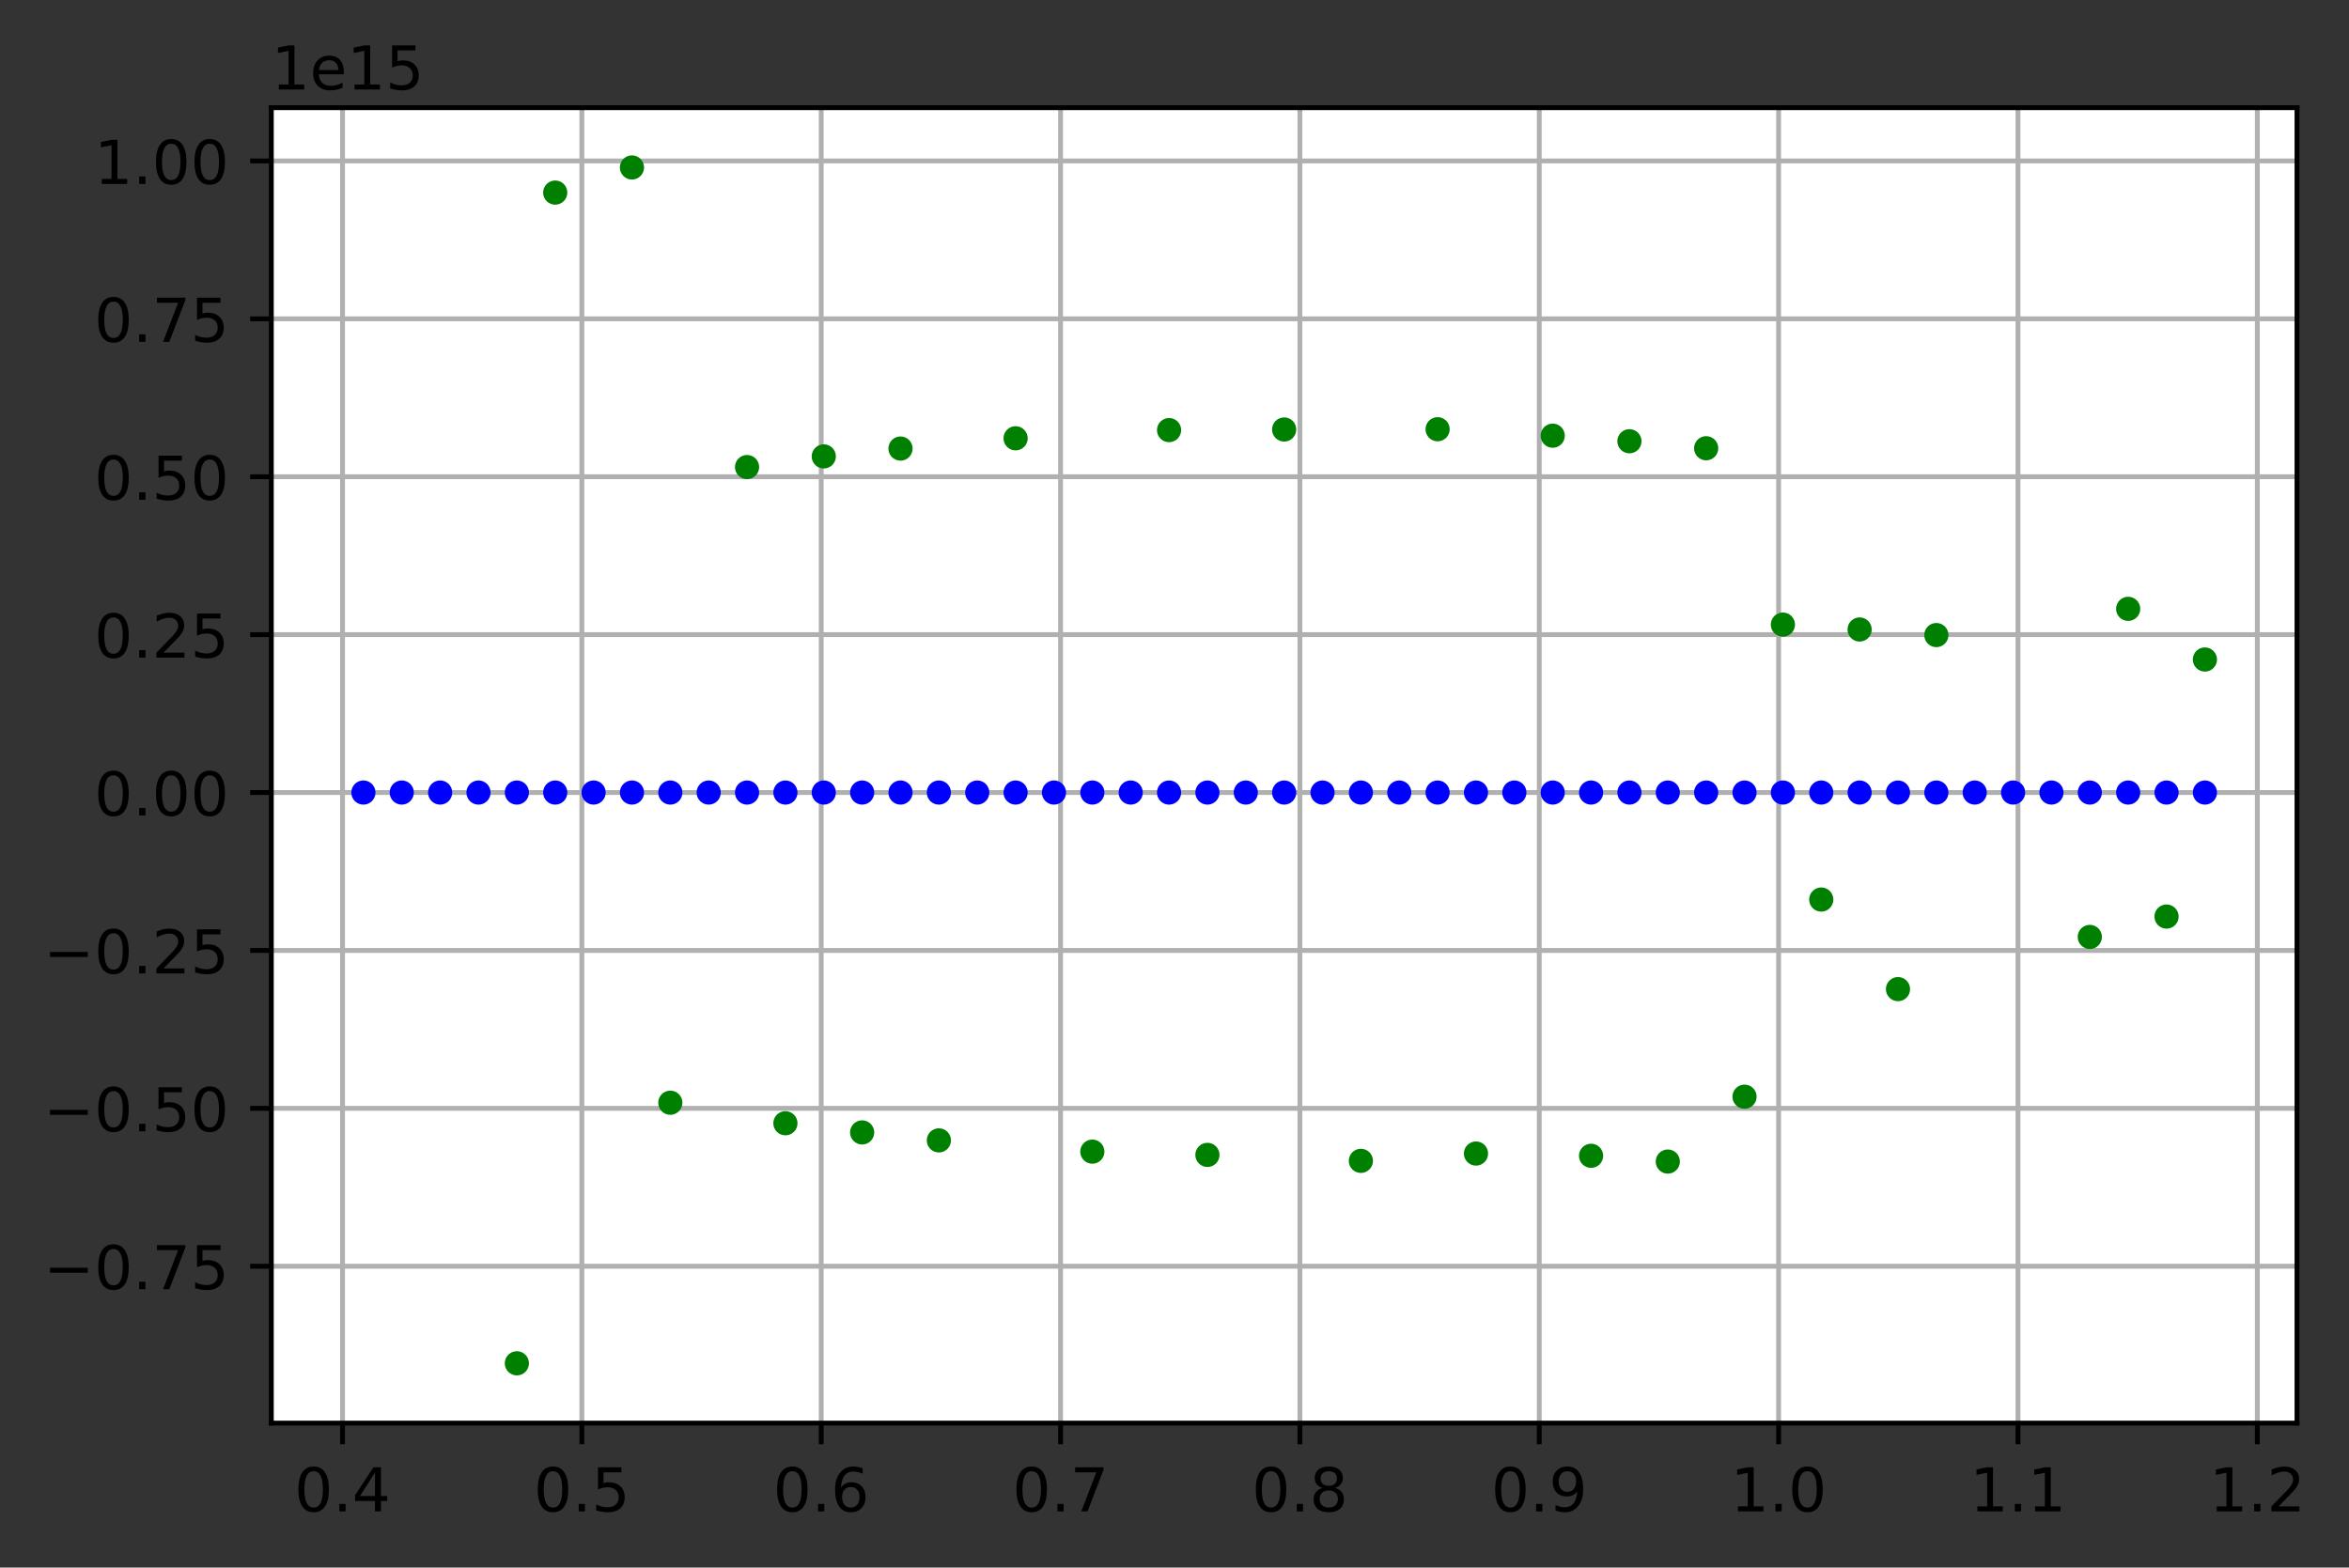 <?xml version="1.0" encoding="utf-8" standalone="no"?>
<!DOCTYPE svg PUBLIC "-//W3C//DTD SVG 1.1//EN"
  "http://www.w3.org/Graphics/SVG/1.1/DTD/svg11.dtd">
<!-- Created with matplotlib (https://matplotlib.org/) -->
<svg height="259.117pt" version="1.1" viewBox="0 0 388.243 259.117" width="388.243pt" xmlns="http://www.w3.org/2000/svg" xmlns:xlink="http://www.w3.org/1999/xlink">
 <rect x="0" y="0" width="388.243" height="259.117" fill="#333333" stroke="none"/>
 <defs>
  <style type="text/css">*{stroke-linecap:butt;stroke-linejoin:round;}</style>
 </defs>
 <g id="figure_1">
  <g id="patch_1">
   <path d="M 0 259.117 
L 388.243 259.117 
L 388.243 0 
L 0 0 
z
" style="fill:none;"/>
  </g>
  <g id="axes_1">
   <g id="patch_2">
    <path d="M 44.845 235.238 
L 379.645 235.238 
L 379.645 17.798 
L 44.845 17.798 
z
" style="fill:#ffffff;"/>
   </g>
   <g id="matplotlib.axis_1">
    <g id="xtick_1">
     <g id="line2d_1">
      <path clip-path="url(#p0ac30e79e3)" d="M 56.611 235.238 
L 56.611 17.798 
" style="fill:none;stroke:#b0b0b0;stroke-linecap:square;stroke-width:0.8;"/>
     </g>
     <g id="line2d_2">
      <defs>
       <path d="M 0 0 
L 0 3.5 
" id="m129548ffa1" style="stroke:#000000;stroke-width:0.8;"/>
      </defs>
      <g>
       <use style="stroke:#000000;stroke-width:0.8;" x="56.611" xlink:href="#m129548ffa1" y="235.238"/>
      </g>
     </g>
     <g id="text_1">
      <!-- 0.4 -->
      <g transform="translate(48.659 249.837)scale(0.1 -0.1)">
       <defs>
        <path d="M 31.781 66.406 
Q 24.172 66.406 20.328 58.906 
Q 16.5 51.422 16.5 36.375 
Q 16.5 21.391 20.328 13.891 
Q 24.172 6.391 31.781 6.391 
Q 39.453 6.391 43.281 13.891 
Q 47.125 21.391 47.125 36.375 
Q 47.125 51.422 43.281 58.906 
Q 39.453 66.406 31.781 66.406 
z
M 31.781 74.219 
Q 44.047 74.219 50.516 64.516 
Q 56.984 54.828 56.984 36.375 
Q 56.984 17.969 50.516 8.266 
Q 44.047 -1.422 31.781 -1.422 
Q 19.531 -1.422 13.062 8.266 
Q 6.594 17.969 6.594 36.375 
Q 6.594 54.828 13.062 64.516 
Q 19.531 74.219 31.781 74.219 
z
" id="DejaVuSans-48"/>
        <path d="M 10.688 12.406 
L 21 12.406 
L 21 0 
L 10.688 0 
z
" id="DejaVuSans-46"/>
        <path d="M 37.797 64.312 
L 12.891 25.391 
L 37.797 25.391 
z
M 35.203 72.906 
L 47.609 72.906 
L 47.609 25.391 
L 58.016 25.391 
L 58.016 17.188 
L 47.609 17.188 
L 47.609 0 
L 37.797 0 
L 37.797 17.188 
L 4.891 17.188 
L 4.891 26.703 
z
" id="DejaVuSans-52"/>
       </defs>
       <use xlink:href="#DejaVuSans-48"/>
       <use x="63.623" xlink:href="#DejaVuSans-46"/>
       <use x="95.41" xlink:href="#DejaVuSans-52"/>
      </g>
     </g>
    </g>
    <g id="xtick_2">
     <g id="line2d_3">
      <path clip-path="url(#p0ac30e79e3)" d="M 96.171 235.238 
L 96.171 17.798 
" style="fill:none;stroke:#b0b0b0;stroke-linecap:square;stroke-width:0.8;"/>
     </g>
     <g id="line2d_4">
      <g>
       <use style="stroke:#000000;stroke-width:0.8;" x="96.171" xlink:href="#m129548ffa1" y="235.238"/>
      </g>
     </g>
     <g id="text_2">
      <!-- 0.5 -->
      <g transform="translate(88.219 249.837)scale(0.1 -0.1)">
       <defs>
        <path d="M 10.797 72.906 
L 49.516 72.906 
L 49.516 64.594 
L 19.828 64.594 
L 19.828 46.734 
Q 21.969 47.469 24.109 47.828 
Q 26.266 48.188 28.422 48.188 
Q 40.625 48.188 47.75 41.5 
Q 54.891 34.812 54.891 23.391 
Q 54.891 11.625 47.562 5.094 
Q 40.234 -1.422 26.906 -1.422 
Q 22.312 -1.422 17.547 -0.641 
Q 12.797 0.141 7.719 1.703 
L 7.719 11.625 
Q 12.109 9.234 16.797 8.062 
Q 21.484 6.891 26.703 6.891 
Q 35.156 6.891 40.078 11.328 
Q 45.016 15.766 45.016 23.391 
Q 45.016 31 40.078 35.438 
Q 35.156 39.891 26.703 39.891 
Q 22.75 39.891 18.812 39.016 
Q 14.891 38.141 10.797 36.281 
z
" id="DejaVuSans-53"/>
       </defs>
       <use xlink:href="#DejaVuSans-48"/>
       <use x="63.623" xlink:href="#DejaVuSans-46"/>
       <use x="95.41" xlink:href="#DejaVuSans-53"/>
      </g>
     </g>
    </g>
    <g id="xtick_3">
     <g id="line2d_5">
      <path clip-path="url(#p0ac30e79e3)" d="M 135.731 235.238 
L 135.731 17.798 
" style="fill:none;stroke:#b0b0b0;stroke-linecap:square;stroke-width:0.8;"/>
     </g>
     <g id="line2d_6">
      <g>
       <use style="stroke:#000000;stroke-width:0.8;" x="135.731" xlink:href="#m129548ffa1" y="235.238"/>
      </g>
     </g>
     <g id="text_3">
      <!-- 0.6 -->
      <g transform="translate(127.78 249.837)scale(0.1 -0.1)">
       <defs>
        <path d="M 33.016 40.375 
Q 26.375 40.375 22.484 35.828 
Q 18.609 31.297 18.609 23.391 
Q 18.609 15.531 22.484 10.953 
Q 26.375 6.391 33.016 6.391 
Q 39.656 6.391 43.531 10.953 
Q 47.406 15.531 47.406 23.391 
Q 47.406 31.297 43.531 35.828 
Q 39.656 40.375 33.016 40.375 
z
M 52.594 71.297 
L 52.594 62.312 
Q 48.875 64.062 45.094 64.984 
Q 41.312 65.922 37.594 65.922 
Q 27.828 65.922 22.672 59.328 
Q 17.531 52.734 16.797 39.406 
Q 19.672 43.656 24.016 45.922 
Q 28.375 48.188 33.594 48.188 
Q 44.578 48.188 50.953 41.516 
Q 57.328 34.859 57.328 23.391 
Q 57.328 12.156 50.688 5.359 
Q 44.047 -1.422 33.016 -1.422 
Q 20.359 -1.422 13.672 8.266 
Q 6.984 17.969 6.984 36.375 
Q 6.984 53.656 15.188 63.938 
Q 23.391 74.219 37.203 74.219 
Q 40.922 74.219 44.703 73.484 
Q 48.484 72.75 52.594 71.297 
z
" id="DejaVuSans-54"/>
       </defs>
       <use xlink:href="#DejaVuSans-48"/>
       <use x="63.623" xlink:href="#DejaVuSans-46"/>
       <use x="95.41" xlink:href="#DejaVuSans-54"/>
      </g>
     </g>
    </g>
    <g id="xtick_4">
     <g id="line2d_7">
      <path clip-path="url(#p0ac30e79e3)" d="M 175.291 235.238 
L 175.291 17.798 
" style="fill:none;stroke:#b0b0b0;stroke-linecap:square;stroke-width:0.8;"/>
     </g>
     <g id="line2d_8">
      <g>
       <use style="stroke:#000000;stroke-width:0.8;" x="175.291" xlink:href="#m129548ffa1" y="235.238"/>
      </g>
     </g>
     <g id="text_4">
      <!-- 0.7 -->
      <g transform="translate(167.34 249.837)scale(0.1 -0.1)">
       <defs>
        <path d="M 8.203 72.906 
L 55.078 72.906 
L 55.078 68.703 
L 28.609 0 
L 18.312 0 
L 43.219 64.594 
L 8.203 64.594 
z
" id="DejaVuSans-55"/>
       </defs>
       <use xlink:href="#DejaVuSans-48"/>
       <use x="63.623" xlink:href="#DejaVuSans-46"/>
       <use x="95.41" xlink:href="#DejaVuSans-55"/>
      </g>
     </g>
    </g>
    <g id="xtick_5">
     <g id="line2d_9">
      <path clip-path="url(#p0ac30e79e3)" d="M 214.851 235.238 
L 214.851 17.798 
" style="fill:none;stroke:#b0b0b0;stroke-linecap:square;stroke-width:0.8;"/>
     </g>
     <g id="line2d_10">
      <g>
       <use style="stroke:#000000;stroke-width:0.8;" x="214.851" xlink:href="#m129548ffa1" y="235.238"/>
      </g>
     </g>
     <g id="text_5">
      <!-- 0.8 -->
      <g transform="translate(206.9 249.837)scale(0.1 -0.1)">
       <defs>
        <path d="M 31.781 34.625 
Q 24.75 34.625 20.719 30.859 
Q 16.703 27.094 16.703 20.516 
Q 16.703 13.922 20.719 10.156 
Q 24.75 6.391 31.781 6.391 
Q 38.812 6.391 42.859 10.172 
Q 46.922 13.969 46.922 20.516 
Q 46.922 27.094 42.891 30.859 
Q 38.875 34.625 31.781 34.625 
z
M 21.922 38.812 
Q 15.578 40.375 12.031 44.719 
Q 8.5 49.078 8.5 55.328 
Q 8.5 64.062 14.719 69.141 
Q 20.953 74.219 31.781 74.219 
Q 42.672 74.219 48.875 69.141 
Q 55.078 64.062 55.078 55.328 
Q 55.078 49.078 51.531 44.719 
Q 48 40.375 41.703 38.812 
Q 48.828 37.156 52.797 32.312 
Q 56.781 27.484 56.781 20.516 
Q 56.781 9.906 50.312 4.234 
Q 43.844 -1.422 31.781 -1.422 
Q 19.734 -1.422 13.25 4.234 
Q 6.781 9.906 6.781 20.516 
Q 6.781 27.484 10.781 32.312 
Q 14.797 37.156 21.922 38.812 
z
M 18.312 54.391 
Q 18.312 48.734 21.844 45.562 
Q 25.391 42.391 31.781 42.391 
Q 38.141 42.391 41.719 45.562 
Q 45.312 48.734 45.312 54.391 
Q 45.312 60.062 41.719 63.234 
Q 38.141 66.406 31.781 66.406 
Q 25.391 66.406 21.844 63.234 
Q 18.312 60.062 18.312 54.391 
z
" id="DejaVuSans-56"/>
       </defs>
       <use xlink:href="#DejaVuSans-48"/>
       <use x="63.623" xlink:href="#DejaVuSans-46"/>
       <use x="95.41" xlink:href="#DejaVuSans-56"/>
      </g>
     </g>
    </g>
    <g id="xtick_6">
     <g id="line2d_11">
      <path clip-path="url(#p0ac30e79e3)" d="M 254.411 235.238 
L 254.411 17.798 
" style="fill:none;stroke:#b0b0b0;stroke-linecap:square;stroke-width:0.8;"/>
     </g>
     <g id="line2d_12">
      <g>
       <use style="stroke:#000000;stroke-width:0.8;" x="254.411" xlink:href="#m129548ffa1" y="235.238"/>
      </g>
     </g>
     <g id="text_6">
      <!-- 0.9 -->
      <g transform="translate(246.46 249.837)scale(0.1 -0.1)">
       <defs>
        <path d="M 10.984 1.516 
L 10.984 10.5 
Q 14.703 8.734 18.5 7.812 
Q 22.312 6.891 25.984 6.891 
Q 35.75 6.891 40.891 13.453 
Q 46.047 20.016 46.781 33.406 
Q 43.953 29.203 39.594 26.953 
Q 35.25 24.703 29.984 24.703 
Q 19.047 24.703 12.672 31.312 
Q 6.297 37.938 6.297 49.422 
Q 6.297 60.641 12.938 67.422 
Q 19.578 74.219 30.609 74.219 
Q 43.266 74.219 49.922 64.516 
Q 56.594 54.828 56.594 36.375 
Q 56.594 19.141 48.406 8.859 
Q 40.234 -1.422 26.422 -1.422 
Q 22.703 -1.422 18.891 -0.688 
Q 15.094 0.047 10.984 1.516 
z
M 30.609 32.422 
Q 37.25 32.422 41.125 36.953 
Q 45.016 41.5 45.016 49.422 
Q 45.016 57.281 41.125 61.844 
Q 37.25 66.406 30.609 66.406 
Q 23.969 66.406 20.094 61.844 
Q 16.219 57.281 16.219 49.422 
Q 16.219 41.5 20.094 36.953 
Q 23.969 32.422 30.609 32.422 
z
" id="DejaVuSans-57"/>
       </defs>
       <use xlink:href="#DejaVuSans-48"/>
       <use x="63.623" xlink:href="#DejaVuSans-46"/>
       <use x="95.41" xlink:href="#DejaVuSans-57"/>
      </g>
     </g>
    </g>
    <g id="xtick_7">
     <g id="line2d_13">
      <path clip-path="url(#p0ac30e79e3)" d="M 293.972 235.238 
L 293.972 17.798 
" style="fill:none;stroke:#b0b0b0;stroke-linecap:square;stroke-width:0.8;"/>
     </g>
     <g id="line2d_14">
      <g>
       <use style="stroke:#000000;stroke-width:0.8;" x="293.972" xlink:href="#m129548ffa1" y="235.238"/>
      </g>
     </g>
     <g id="text_7">
      <!-- 1.0 -->
      <g transform="translate(286.02 249.837)scale(0.1 -0.1)">
       <defs>
        <path d="M 12.406 8.297 
L 28.516 8.297 
L 28.516 63.922 
L 10.984 60.406 
L 10.984 69.391 
L 28.422 72.906 
L 38.281 72.906 
L 38.281 8.297 
L 54.391 8.297 
L 54.391 0 
L 12.406 0 
z
" id="DejaVuSans-49"/>
       </defs>
       <use xlink:href="#DejaVuSans-49"/>
       <use x="63.623" xlink:href="#DejaVuSans-46"/>
       <use x="95.41" xlink:href="#DejaVuSans-48"/>
      </g>
     </g>
    </g>
    <g id="xtick_8">
     <g id="line2d_15">
      <path clip-path="url(#p0ac30e79e3)" d="M 333.532 235.238 
L 333.532 17.798 
" style="fill:none;stroke:#b0b0b0;stroke-linecap:square;stroke-width:0.8;"/>
     </g>
     <g id="line2d_16">
      <g>
       <use style="stroke:#000000;stroke-width:0.8;" x="333.532" xlink:href="#m129548ffa1" y="235.238"/>
      </g>
     </g>
     <g id="text_8">
      <!-- 1.1 -->
      <g transform="translate(325.58 249.837)scale(0.1 -0.1)">
       <use xlink:href="#DejaVuSans-49"/>
       <use x="63.623" xlink:href="#DejaVuSans-46"/>
       <use x="95.41" xlink:href="#DejaVuSans-49"/>
      </g>
     </g>
    </g>
    <g id="xtick_9">
     <g id="line2d_17">
      <path clip-path="url(#p0ac30e79e3)" d="M 373.092 235.238 
L 373.092 17.798 
" style="fill:none;stroke:#b0b0b0;stroke-linecap:square;stroke-width:0.8;"/>
     </g>
     <g id="line2d_18">
      <g>
       <use style="stroke:#000000;stroke-width:0.8;" x="373.092" xlink:href="#m129548ffa1" y="235.238"/>
      </g>
     </g>
     <g id="text_9">
      <!-- 1.2 -->
      <g transform="translate(365.14 249.837)scale(0.1 -0.1)">
       <defs>
        <path d="M 19.188 8.297 
L 53.609 8.297 
L 53.609 0 
L 7.328 0 
L 7.328 8.297 
Q 12.938 14.109 22.625 23.891 
Q 32.328 33.688 34.812 36.531 
Q 39.547 41.844 41.422 45.531 
Q 43.312 49.219 43.312 52.781 
Q 43.312 58.594 39.234 62.25 
Q 35.156 65.922 28.609 65.922 
Q 23.969 65.922 18.812 64.312 
Q 13.672 62.703 7.812 59.422 
L 7.812 69.391 
Q 13.766 71.781 18.938 73 
Q 24.125 74.219 28.422 74.219 
Q 39.75 74.219 46.484 68.547 
Q 53.219 62.891 53.219 53.422 
Q 53.219 48.922 51.531 44.891 
Q 49.859 40.875 45.406 35.406 
Q 44.188 33.984 37.641 27.219 
Q 31.109 20.453 19.188 8.297 
z
" id="DejaVuSans-50"/>
       </defs>
       <use xlink:href="#DejaVuSans-49"/>
       <use x="63.623" xlink:href="#DejaVuSans-46"/>
       <use x="95.41" xlink:href="#DejaVuSans-50"/>
      </g>
     </g>
    </g>
   </g>
   <g id="matplotlib.axis_2">
    <g id="ytick_1">
     <g id="line2d_19">
      <path clip-path="url(#p0ac30e79e3)" d="M 44.845 209.309 
L 379.645 209.309 
" style="fill:none;stroke:#b0b0b0;stroke-linecap:square;stroke-width:0.8;"/>
     </g>
     <g id="line2d_20">
      <defs>
       <path d="M 0 0 
L -3.5 0 
" id="m5315a0584b" style="stroke:#000000;stroke-width:0.8;"/>
      </defs>
      <g>
       <use style="stroke:#000000;stroke-width:0.8;" x="44.845" xlink:href="#m5315a0584b" y="209.309"/>
      </g>
     </g>
     <g id="text_10">
      <!-- −0.75 -->
      <g transform="translate(7.2 213.108)scale(0.1 -0.1)">
       <defs>
        <path d="M 10.594 35.5 
L 73.188 35.5 
L 73.188 27.203 
L 10.594 27.203 
z
" id="DejaVuSans-8722"/>
       </defs>
       <use xlink:href="#DejaVuSans-8722"/>
       <use x="83.789" xlink:href="#DejaVuSans-48"/>
       <use x="147.412" xlink:href="#DejaVuSans-46"/>
       <use x="179.199" xlink:href="#DejaVuSans-55"/>
       <use x="242.822" xlink:href="#DejaVuSans-53"/>
      </g>
     </g>
    </g>
    <g id="ytick_2">
     <g id="line2d_21">
      <path clip-path="url(#p0ac30e79e3)" d="M 44.845 183.208 
L 379.645 183.208 
" style="fill:none;stroke:#b0b0b0;stroke-linecap:square;stroke-width:0.8;"/>
     </g>
     <g id="line2d_22">
      <g>
       <use style="stroke:#000000;stroke-width:0.8;" x="44.845" xlink:href="#m5315a0584b" y="183.208"/>
      </g>
     </g>
     <g id="text_11">
      <!-- −0.50 -->
      <g transform="translate(7.2 187.008)scale(0.1 -0.1)">
       <use xlink:href="#DejaVuSans-8722"/>
       <use x="83.789" xlink:href="#DejaVuSans-48"/>
       <use x="147.412" xlink:href="#DejaVuSans-46"/>
       <use x="179.199" xlink:href="#DejaVuSans-53"/>
       <use x="242.822" xlink:href="#DejaVuSans-48"/>
      </g>
     </g>
    </g>
    <g id="ytick_3">
     <g id="line2d_23">
      <path clip-path="url(#p0ac30e79e3)" d="M 44.845 157.108 
L 379.645 157.108 
" style="fill:none;stroke:#b0b0b0;stroke-linecap:square;stroke-width:0.8;"/>
     </g>
     <g id="line2d_24">
      <g>
       <use style="stroke:#000000;stroke-width:0.8;" x="44.845" xlink:href="#m5315a0584b" y="157.108"/>
      </g>
     </g>
     <g id="text_12">
      <!-- −0.25 -->
      <g transform="translate(7.2 160.907)scale(0.1 -0.1)">
       <use xlink:href="#DejaVuSans-8722"/>
       <use x="83.789" xlink:href="#DejaVuSans-48"/>
       <use x="147.412" xlink:href="#DejaVuSans-46"/>
       <use x="179.199" xlink:href="#DejaVuSans-50"/>
       <use x="242.822" xlink:href="#DejaVuSans-53"/>
      </g>
     </g>
    </g>
    <g id="ytick_4">
     <g id="line2d_25">
      <path clip-path="url(#p0ac30e79e3)" d="M 44.845 131.007 
L 379.645 131.007 
" style="fill:none;stroke:#b0b0b0;stroke-linecap:square;stroke-width:0.8;"/>
     </g>
     <g id="line2d_26">
      <g>
       <use style="stroke:#000000;stroke-width:0.8;" x="44.845" xlink:href="#m5315a0584b" y="131.007"/>
      </g>
     </g>
     <g id="text_13">
      <!-- 0.00 -->
      <g transform="translate(15.58 134.806)scale(0.1 -0.1)">
       <use xlink:href="#DejaVuSans-48"/>
       <use x="63.623" xlink:href="#DejaVuSans-46"/>
       <use x="95.41" xlink:href="#DejaVuSans-48"/>
       <use x="159.033" xlink:href="#DejaVuSans-48"/>
      </g>
     </g>
    </g>
    <g id="ytick_5">
     <g id="line2d_27">
      <path clip-path="url(#p0ac30e79e3)" d="M 44.845 104.906 
L 379.645 104.906 
" style="fill:none;stroke:#b0b0b0;stroke-linecap:square;stroke-width:0.8;"/>
     </g>
     <g id="line2d_28">
      <g>
       <use style="stroke:#000000;stroke-width:0.8;" x="44.845" xlink:href="#m5315a0584b" y="104.906"/>
      </g>
     </g>
     <g id="text_14">
      <!-- 0.25 -->
      <g transform="translate(15.58 108.705)scale(0.1 -0.1)">
       <use xlink:href="#DejaVuSans-48"/>
       <use x="63.623" xlink:href="#DejaVuSans-46"/>
       <use x="95.41" xlink:href="#DejaVuSans-50"/>
       <use x="159.033" xlink:href="#DejaVuSans-53"/>
      </g>
     </g>
    </g>
    <g id="ytick_6">
     <g id="line2d_29">
      <path clip-path="url(#p0ac30e79e3)" d="M 44.845 78.805 
L 379.645 78.805 
" style="fill:none;stroke:#b0b0b0;stroke-linecap:square;stroke-width:0.8;"/>
     </g>
     <g id="line2d_30">
      <g>
       <use style="stroke:#000000;stroke-width:0.8;" x="44.845" xlink:href="#m5315a0584b" y="78.805"/>
      </g>
     </g>
     <g id="text_15">
      <!-- 0.50 -->
      <g transform="translate(15.58 82.605)scale(0.1 -0.1)">
       <use xlink:href="#DejaVuSans-48"/>
       <use x="63.623" xlink:href="#DejaVuSans-46"/>
       <use x="95.41" xlink:href="#DejaVuSans-53"/>
       <use x="159.033" xlink:href="#DejaVuSans-48"/>
      </g>
     </g>
    </g>
    <g id="ytick_7">
     <g id="line2d_31">
      <path clip-path="url(#p0ac30e79e3)" d="M 44.845 52.705 
L 379.645 52.705 
" style="fill:none;stroke:#b0b0b0;stroke-linecap:square;stroke-width:0.8;"/>
     </g>
     <g id="line2d_32">
      <g>
       <use style="stroke:#000000;stroke-width:0.8;" x="44.845" xlink:href="#m5315a0584b" y="52.705"/>
      </g>
     </g>
     <g id="text_16">
      <!-- 0.75 -->
      <g transform="translate(15.58 56.504)scale(0.1 -0.1)">
       <use xlink:href="#DejaVuSans-48"/>
       <use x="63.623" xlink:href="#DejaVuSans-46"/>
       <use x="95.41" xlink:href="#DejaVuSans-55"/>
       <use x="159.033" xlink:href="#DejaVuSans-53"/>
      </g>
     </g>
    </g>
    <g id="ytick_8">
     <g id="line2d_33">
      <path clip-path="url(#p0ac30e79e3)" d="M 44.845 26.604 
L 379.645 26.604 
" style="fill:none;stroke:#b0b0b0;stroke-linecap:square;stroke-width:0.8;"/>
     </g>
     <g id="line2d_34">
      <g>
       <use style="stroke:#000000;stroke-width:0.8;" x="44.845" xlink:href="#m5315a0584b" y="26.604"/>
      </g>
     </g>
     <g id="text_17">
      <!-- 1.00 -->
      <g transform="translate(15.58 30.403)scale(0.1 -0.1)">
       <use xlink:href="#DejaVuSans-49"/>
       <use x="63.623" xlink:href="#DejaVuSans-46"/>
       <use x="95.41" xlink:href="#DejaVuSans-48"/>
       <use x="159.033" xlink:href="#DejaVuSans-48"/>
      </g>
     </g>
    </g>
    <g id="text_18">
     <!-- 1e15 -->
     <g transform="translate(44.845 14.798)scale(0.1 -0.1)">
      <defs>
       <path d="M 56.203 29.594 
L 56.203 25.203 
L 14.891 25.203 
Q 15.484 15.922 20.484 11.062 
Q 25.484 6.203 34.422 6.203 
Q 39.594 6.203 44.453 7.469 
Q 49.312 8.734 54.109 11.281 
L 54.109 2.781 
Q 49.266 0.734 44.188 -0.344 
Q 39.109 -1.422 33.891 -1.422 
Q 20.797 -1.422 13.156 6.188 
Q 5.516 13.812 5.516 26.812 
Q 5.516 40.234 12.766 48.109 
Q 20.016 56 32.328 56 
Q 43.359 56 49.781 48.891 
Q 56.203 41.797 56.203 29.594 
z
M 47.219 32.234 
Q 47.125 39.594 43.094 43.984 
Q 39.062 48.391 32.422 48.391 
Q 24.906 48.391 20.391 44.141 
Q 15.875 39.891 15.188 32.172 
z
" id="DejaVuSans-101"/>
      </defs>
      <use xlink:href="#DejaVuSans-49"/>
      <use x="63.623" xlink:href="#DejaVuSans-101"/>
      <use x="125.146" xlink:href="#DejaVuSans-49"/>
      <use x="188.77" xlink:href="#DejaVuSans-53"/>
     </g>
    </g>
   </g>
   <g id="line2d_35">
    <defs>
     <path d="M 0 1.5 
C 0.398 1.5 0.779 1.342 1.061 1.061 
C 1.342 0.779 1.5 0.398 1.5 0 
C 1.5 -0.398 1.342 -0.779 1.061 -1.061 
C 0.779 -1.342 0.398 -1.5 0 -1.5 
C -0.398 -1.5 -0.779 -1.342 -1.061 -1.061 
C -1.342 -0.779 -1.5 -0.398 -1.5 0 
C -1.5 0.398 -1.342 0.779 -1.061 1.061 
C -0.779 1.342 -0.398 1.5 0 1.5 
z
" id="m0776bcca5c" style="stroke:#0000ff;"/>
    </defs>
    <g clip-path="url(#p0ac30e79e3)">
     <use style="fill:#0000ff;stroke:#0000ff;" x="60.063" xlink:href="#m0776bcca5c" y="131.007"/>
     <use style="fill:#0000ff;stroke:#0000ff;" x="66.404" xlink:href="#m0776bcca5c" y="131.007"/>
     <use style="fill:#0000ff;stroke:#0000ff;" x="72.745" xlink:href="#m0776bcca5c" y="131.007"/>
     <use style="fill:#0000ff;stroke:#0000ff;" x="79.086" xlink:href="#m0776bcca5c" y="131.007"/>
     <use style="fill:#0000ff;stroke:#0000ff;" x="85.427" xlink:href="#m0776bcca5c" y="131.007"/>
     <use style="fill:#0000ff;stroke:#0000ff;" x="91.768" xlink:href="#m0776bcca5c" y="131.007"/>
     <use style="fill:#0000ff;stroke:#0000ff;" x="98.109" xlink:href="#m0776bcca5c" y="131.007"/>
     <use style="fill:#0000ff;stroke:#0000ff;" x="104.45" xlink:href="#m0776bcca5c" y="131.007"/>
     <use style="fill:#0000ff;stroke:#0000ff;" x="110.791" xlink:href="#m0776bcca5c" y="131.007"/>
     <use style="fill:#0000ff;stroke:#0000ff;" x="117.132" xlink:href="#m0776bcca5c" y="131.007"/>
     <use style="fill:#0000ff;stroke:#0000ff;" x="123.473" xlink:href="#m0776bcca5c" y="131.007"/>
     <use style="fill:#0000ff;stroke:#0000ff;" x="129.813" xlink:href="#m0776bcca5c" y="131.007"/>
     <use style="fill:#0000ff;stroke:#0000ff;" x="136.154" xlink:href="#m0776bcca5c" y="131.007"/>
     <use style="fill:#0000ff;stroke:#0000ff;" x="142.495" xlink:href="#m0776bcca5c" y="131.007"/>
     <use style="fill:#0000ff;stroke:#0000ff;" x="148.836" xlink:href="#m0776bcca5c" y="131.007"/>
     <use style="fill:#0000ff;stroke:#0000ff;" x="155.177" xlink:href="#m0776bcca5c" y="131.007"/>
     <use style="fill:#0000ff;stroke:#0000ff;" x="161.518" xlink:href="#m0776bcca5c" y="131.007"/>
     <use style="fill:#0000ff;stroke:#0000ff;" x="167.859" xlink:href="#m0776bcca5c" y="131.007"/>
     <use style="fill:#0000ff;stroke:#0000ff;" x="174.2" xlink:href="#m0776bcca5c" y="131.007"/>
     <use style="fill:#0000ff;stroke:#0000ff;" x="180.541" xlink:href="#m0776bcca5c" y="131.007"/>
     <use style="fill:#0000ff;stroke:#0000ff;" x="186.882" xlink:href="#m0776bcca5c" y="131.007"/>
     <use style="fill:#0000ff;stroke:#0000ff;" x="193.223" xlink:href="#m0776bcca5c" y="131.007"/>
     <use style="fill:#0000ff;stroke:#0000ff;" x="199.563" xlink:href="#m0776bcca5c" y="131.007"/>
     <use style="fill:#0000ff;stroke:#0000ff;" x="205.904" xlink:href="#m0776bcca5c" y="131.007"/>
     <use style="fill:#0000ff;stroke:#0000ff;" x="212.245" xlink:href="#m0776bcca5c" y="131.007"/>
     <use style="fill:#0000ff;stroke:#0000ff;" x="218.586" xlink:href="#m0776bcca5c" y="131.007"/>
     <use style="fill:#0000ff;stroke:#0000ff;" x="224.927" xlink:href="#m0776bcca5c" y="131.007"/>
     <use style="fill:#0000ff;stroke:#0000ff;" x="231.268" xlink:href="#m0776bcca5c" y="131.007"/>
     <use style="fill:#0000ff;stroke:#0000ff;" x="237.609" xlink:href="#m0776bcca5c" y="131.007"/>
     <use style="fill:#0000ff;stroke:#0000ff;" x="243.95" xlink:href="#m0776bcca5c" y="131.007"/>
     <use style="fill:#0000ff;stroke:#0000ff;" x="250.291" xlink:href="#m0776bcca5c" y="131.007"/>
     <use style="fill:#0000ff;stroke:#0000ff;" x="256.632" xlink:href="#m0776bcca5c" y="131.007"/>
     <use style="fill:#0000ff;stroke:#0000ff;" x="262.973" xlink:href="#m0776bcca5c" y="131.007"/>
     <use style="fill:#0000ff;stroke:#0000ff;" x="269.313" xlink:href="#m0776bcca5c" y="131.007"/>
     <use style="fill:#0000ff;stroke:#0000ff;" x="275.654" xlink:href="#m0776bcca5c" y="131.007"/>
     <use style="fill:#0000ff;stroke:#0000ff;" x="281.995" xlink:href="#m0776bcca5c" y="131.007"/>
     <use style="fill:#0000ff;stroke:#0000ff;" x="288.336" xlink:href="#m0776bcca5c" y="131.007"/>
     <use style="fill:#0000ff;stroke:#0000ff;" x="294.677" xlink:href="#m0776bcca5c" y="131.007"/>
     <use style="fill:#0000ff;stroke:#0000ff;" x="301.018" xlink:href="#m0776bcca5c" y="131.007"/>
     <use style="fill:#0000ff;stroke:#0000ff;" x="307.359" xlink:href="#m0776bcca5c" y="131.007"/>
     <use style="fill:#0000ff;stroke:#0000ff;" x="313.7" xlink:href="#m0776bcca5c" y="131.007"/>
     <use style="fill:#0000ff;stroke:#0000ff;" x="320.041" xlink:href="#m0776bcca5c" y="131.007"/>
     <use style="fill:#0000ff;stroke:#0000ff;" x="326.382" xlink:href="#m0776bcca5c" y="131.007"/>
     <use style="fill:#0000ff;stroke:#0000ff;" x="332.723" xlink:href="#m0776bcca5c" y="131.007"/>
     <use style="fill:#0000ff;stroke:#0000ff;" x="339.063" xlink:href="#m0776bcca5c" y="131.007"/>
     <use style="fill:#0000ff;stroke:#0000ff;" x="345.404" xlink:href="#m0776bcca5c" y="131.007"/>
     <use style="fill:#0000ff;stroke:#0000ff;" x="351.745" xlink:href="#m0776bcca5c" y="131.007"/>
     <use style="fill:#0000ff;stroke:#0000ff;" x="358.086" xlink:href="#m0776bcca5c" y="131.007"/>
     <use style="fill:#0000ff;stroke:#0000ff;" x="364.427" xlink:href="#m0776bcca5c" y="131.007"/>
    </g>
   </g>
   <g id="line2d_36">
    <defs>
     <path d="M 0 1.5 
C 0.398 1.5 0.779 1.342 1.061 1.061 
C 1.342 0.779 1.5 0.398 1.5 0 
C 1.5 -0.398 1.342 -0.779 1.061 -1.061 
C 0.779 -1.342 0.398 -1.5 0 -1.5 
C -0.398 -1.5 -0.779 -1.342 -1.061 -1.061 
C -1.342 -0.779 -1.5 -0.398 -1.5 0 
C -1.5 0.398 -1.342 0.779 -1.061 1.061 
C -0.779 1.342 -0.398 1.5 0 1.5 
z
" id="m5bbfad9688" style="stroke:#008000;"/>
    </defs>
    <g clip-path="url(#p0ac30e79e3)">
     <use style="fill:#008000;stroke:#008000;" x="85.427" xlink:href="#m5bbfad9688" y="225.355"/>
     <use style="fill:#008000;stroke:#008000;" x="91.768" xlink:href="#m5bbfad9688" y="31.836"/>
     <use style="fill:#008000;stroke:#008000;" x="104.45" xlink:href="#m5bbfad9688" y="27.682"/>
     <use style="fill:#008000;stroke:#008000;" x="110.791" xlink:href="#m5bbfad9688" y="182.28"/>
     <use style="fill:#008000;stroke:#008000;" x="123.473" xlink:href="#m5bbfad9688" y="77.207"/>
     <use style="fill:#008000;stroke:#008000;" x="129.813" xlink:href="#m5bbfad9688" y="185.674"/>
     <use style="fill:#008000;stroke:#008000;" x="136.154" xlink:href="#m5bbfad9688" y="75.443"/>
     <use style="fill:#008000;stroke:#008000;" x="142.495" xlink:href="#m5bbfad9688" y="187.19"/>
     <use style="fill:#008000;stroke:#008000;" x="148.836" xlink:href="#m5bbfad9688" y="74.146"/>
     <use style="fill:#008000;stroke:#008000;" x="155.177" xlink:href="#m5bbfad9688" y="188.505"/>
     <use style="fill:#008000;stroke:#008000;" x="167.859" xlink:href="#m5bbfad9688" y="72.45"/>
     <use style="fill:#008000;stroke:#008000;" x="180.541" xlink:href="#m5bbfad9688" y="190.366"/>
     <use style="fill:#008000;stroke:#008000;" x="193.223" xlink:href="#m5bbfad9688" y="71.095"/>
     <use style="fill:#008000;stroke:#008000;" x="199.563" xlink:href="#m5bbfad9688" y="190.905"/>
     <use style="fill:#008000;stroke:#008000;" x="212.245" xlink:href="#m5bbfad9688" y="70.996"/>
     <use style="fill:#008000;stroke:#008000;" x="224.927" xlink:href="#m5bbfad9688" y="191.888"/>
     <use style="fill:#008000;stroke:#008000;" x="237.609" xlink:href="#m5bbfad9688" y="70.953"/>
     <use style="fill:#008000;stroke:#008000;" x="243.95" xlink:href="#m5bbfad9688" y="190.68"/>
     <use style="fill:#008000;stroke:#008000;" x="256.632" xlink:href="#m5bbfad9688" y="72.02"/>
     <use style="fill:#008000;stroke:#008000;" x="262.973" xlink:href="#m5bbfad9688" y="191.053"/>
     <use style="fill:#008000;stroke:#008000;" x="269.313" xlink:href="#m5bbfad9688" y="72.938"/>
     <use style="fill:#008000;stroke:#008000;" x="275.654" xlink:href="#m5bbfad9688" y="192.007"/>
     <use style="fill:#008000;stroke:#008000;" x="281.995" xlink:href="#m5bbfad9688" y="74.096"/>
     <use style="fill:#008000;stroke:#008000;" x="288.336" xlink:href="#m5bbfad9688" y="181.286"/>
     <use style="fill:#008000;stroke:#008000;" x="294.677" xlink:href="#m5bbfad9688" y="103.248"/>
     <use style="fill:#008000;stroke:#008000;" x="301.018" xlink:href="#m5bbfad9688" y="148.695"/>
     <use style="fill:#008000;stroke:#008000;" x="307.359" xlink:href="#m5bbfad9688" y="104.055"/>
     <use style="fill:#008000;stroke:#008000;" x="313.7" xlink:href="#m5bbfad9688" y="163.501"/>
     <use style="fill:#008000;stroke:#008000;" x="320.041" xlink:href="#m5bbfad9688" y="104.978"/>
     <use style="fill:#008000;stroke:#008000;" x="345.404" xlink:href="#m5bbfad9688" y="154.876"/>
     <use style="fill:#008000;stroke:#008000;" x="351.745" xlink:href="#m5bbfad9688" y="100.642"/>
     <use style="fill:#008000;stroke:#008000;" x="358.086" xlink:href="#m5bbfad9688" y="151.509"/>
     <use style="fill:#008000;stroke:#008000;" x="364.427" xlink:href="#m5bbfad9688" y="109.017"/>
    </g>
   </g>
   <g id="patch_3">
    <path d="M 44.845 235.238 
L 44.845 17.798 
" style="fill:none;stroke:#000000;stroke-linecap:square;stroke-linejoin:miter;stroke-width:0.8;"/>
   </g>
   <g id="patch_4">
    <path d="M 379.645 235.238 
L 379.645 17.798 
" style="fill:none;stroke:#000000;stroke-linecap:square;stroke-linejoin:miter;stroke-width:0.8;"/>
   </g>
   <g id="patch_5">
    <path d="M 44.845 235.238 
L 379.645 235.238 
" style="fill:none;stroke:#000000;stroke-linecap:square;stroke-linejoin:miter;stroke-width:0.8;"/>
   </g>
   <g id="patch_6">
    <path d="M 44.845 17.798 
L 379.645 17.798 
" style="fill:none;stroke:#000000;stroke-linecap:square;stroke-linejoin:miter;stroke-width:0.8;"/>
   </g>
  </g>
 </g>
 <defs>
  <clipPath id="p0ac30e79e3">
   <rect height="217.44" width="334.8" x="44.845" y="17.798"/>
  </clipPath>
 </defs>
</svg>
